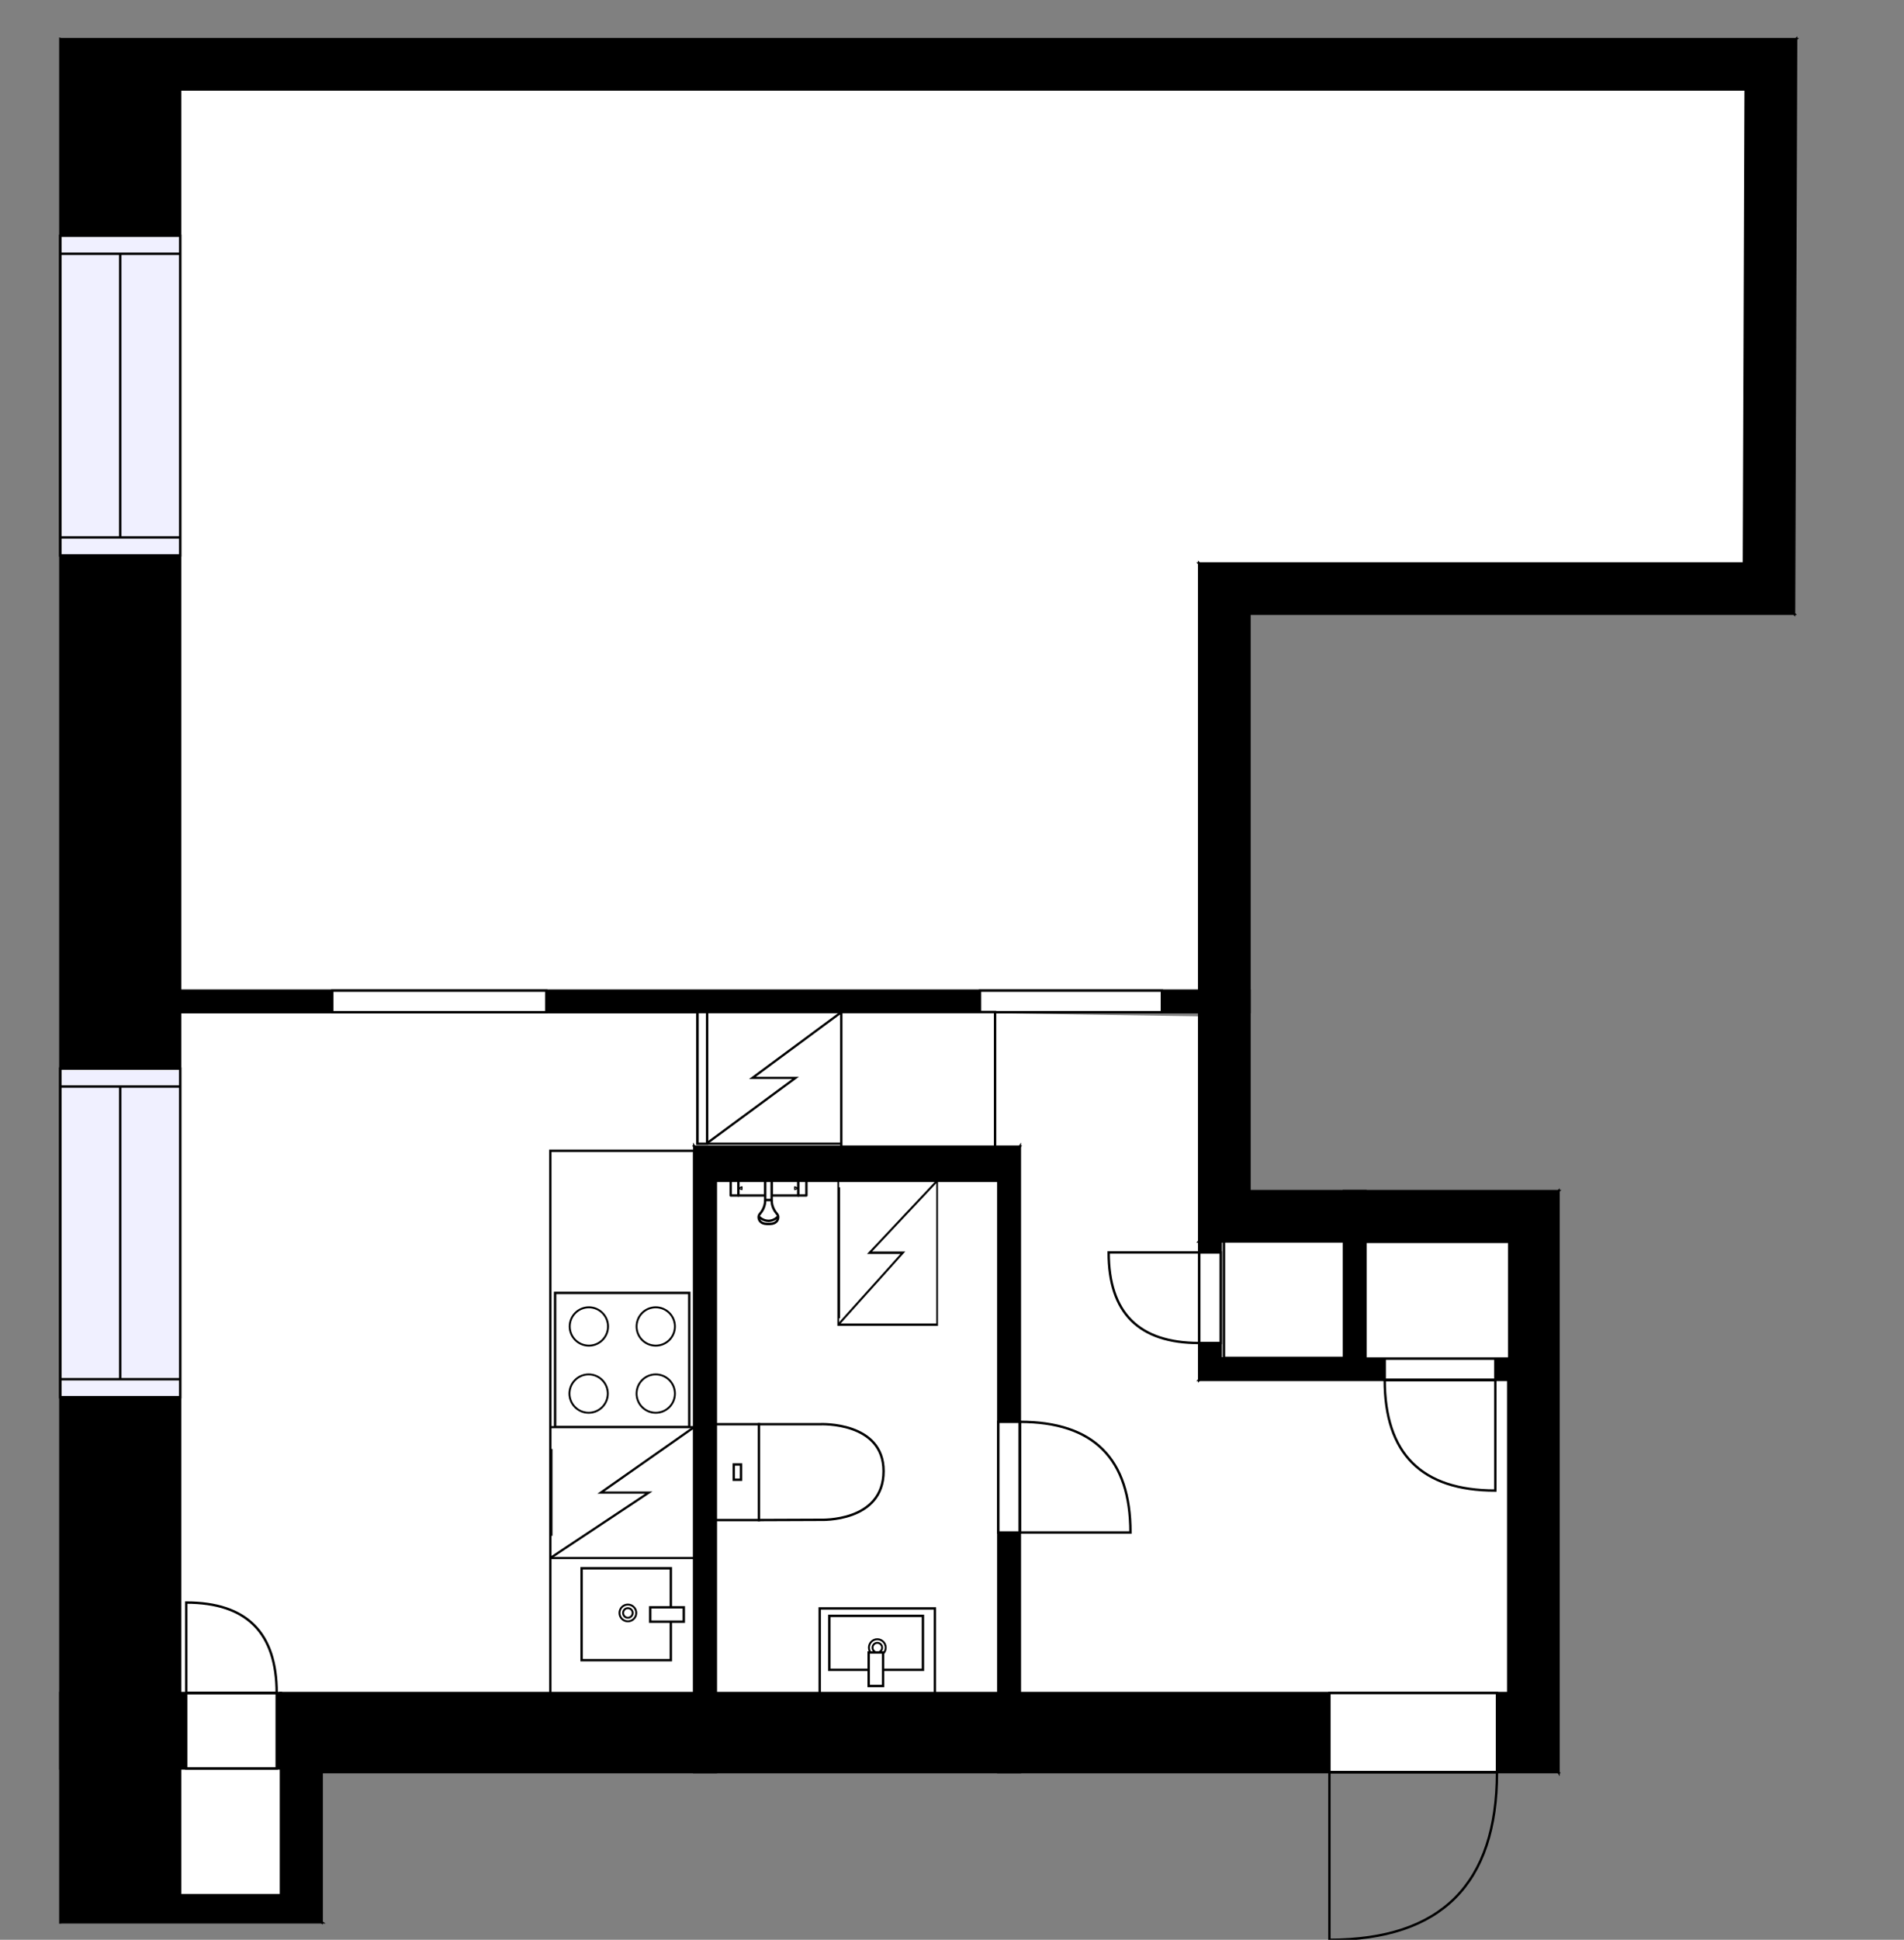 <?xml version="1.0" encoding="utf-8"?>
<svg height="809.22" id="temp" version="1.1" viewBox="0 0 794.678 809.22" width="794.678" xmlns="http://www.w3.org/2000/svg" xmlns:xlink="http://www.w3.org/1999/xlink"><rect x="0" y="0" width="794.678" height="809.22" fill="#808080" stroke="none"/><defs/><g class="Model v1-1" id="Model"><g class="Floor"><g class="Floorplan Floor-1" id="Floor-1"><g class="Space Entry Lobby" fill="#ffffff" id="f392f13c-0434-46f7-b115-e1d95a6b2dda" stroke="#ffffff" style="fill-opacity: 1; stroke-opacity: 1; stroke-width: 1;"><polygon points="425.66,706.28 425.65,478.45 351.13,478.34 351.13,422.21 500.20,424.46 500.50,575.65 629.91,567.92 629.49,706.28 425.66,706.28 425.66,706.28 "/><g class="Dimension" transform="matrix(1,0,0,1,425.655,424.315)"><g class="Visual" style="display: none;" transform="matrix(1,0,0,1,0,0)"><g class="DimensionMark" fill="#000000" id="mark1" stroke="none" style="fill-opacity: 1; pointer-events: visible;" transform="matrix(1,0,0,1,64.834,0)"><polygon points="-5,5,0,0,5,5"/></g><g class="DimensionMark" fill="#000000" id="mark2" stroke="none" style="fill-opacity: 1; pointer-events: visible;" transform="matrix(1,0,0,1,204.259,143.606)"><polygon points="-5,-5,0,0,-5,5"/></g><g class="DimensionMark" fill="#000000" id="mark3" stroke="none" style="fill-opacity: 1; pointer-events: visible;" transform="matrix(1,0,0,1,64.834,281.969)"><polygon points="-5,-5,0,0,5,-5"/></g><g class="DimensionMark" fill="#000000" id="mark4" stroke="none" style="fill-opacity: 1; pointer-events: visible;" transform="matrix(1,0,0,1,0,143.606)"><polygon points="5,5,0,0,5,-5"/></g></g><g class="SpaceDimensionsLabel" transform="matrix(1,0,0,1,71.873,227.073)"><g class="TextLabel NameLabel" id="NameLabel" style="display: block;"/><g class="TextLabel DimensionMeasureLabel" id="DimensionMeasureLabel" style="display: none;" transform="matrix(1,0,0,1,-66.148,40.484)"/></g></g></g><g class="Space Room" fill="#ffffff" id="c3e66266-6c94-43bb-9f54-78d6d7b87410" stroke="#ffffff" style="fill-opacity: 1; stroke-opacity: 1; stroke-width: 1;"><polygon points="500.50,413.25 75.19,413.25 75.19,37.33 500.50,37.33 "/><g class="Dimension" transform="matrix(1,0,0,1,75.186,37.33)"><g class="Visual" style="display: none;" transform="matrix(1,0,0,1,0,0)"><g class="DimensionMark" fill="#000000" id="mark1" stroke="none" style="fill-opacity: 1; pointer-events: visible;" transform="matrix(1,0,0,1,212.656,0)"><polygon points="-5,5,0,0,5,5"/></g><g class="DimensionMark" fill="#000000" id="mark2" stroke="none" style="fill-opacity: 1; pointer-events: visible;" transform="matrix(1,0,0,1,425.312,187.96)"><polygon points="-5,-5,0,0,-5,5"/></g><g class="DimensionMark" fill="#000000" id="mark3" stroke="none" style="fill-opacity: 1; pointer-events: visible;" transform="matrix(1,0,0,1,212.656,375.92)"><polygon points="-5,-5,0,0,5,-5"/></g><g class="DimensionMark" fill="#000000" id="mark4" stroke="none" style="fill-opacity: 1; pointer-events: visible;" transform="matrix(1,0,0,1,0,187.96)"><polygon points="5,5,0,0,5,-5"/></g></g><g class="SpaceDimensionsLabel" transform="matrix(1,0,0,1,195.645,204.971)"><g class="TextLabel NameLabel" id="NameLabel" style="display: block;"/><g class="TextLabel DimensionMeasureLabel" id="DimensionMeasureLabel" style="display: none;" transform="matrix(1,0,0,1,-106.383,39.719)"/></g></g></g><g class="Space Alcove" fill="#ffffff" id="1be8a455-4a7c-4585-a05c-0a5e251d517a" stroke="#ffffff" style="fill-opacity: 1; stroke-opacity: 1; stroke-width: 1;"><polygon points="727.86,235.04 500.50,235.04 500.50,37.33 728.57,37.33 "/><g class="Dimension" transform="matrix(1,0,0,1,500.498,37.33)"><g class="Visual" style="display: none;" transform="matrix(1,0,0,1,0,0)"><g class="DimensionMark" fill="#000000" id="mark1" stroke="none" style="fill-opacity: 1; pointer-events: visible;" transform="matrix(1,0,0,1,114.038,0)"><polygon points="-5,5,0,0,5,5"/></g><g class="DimensionMark" fill="#000000" id="mark2" stroke="none" style="fill-opacity: 1; pointer-events: visible;" transform="matrix(1,0,0,1,227.718,98.854)"><polygon points="-5,-5,0,0,-5,5"/></g><g class="DimensionMark" fill="#000000" id="mark3" stroke="none" style="fill-opacity: 1; pointer-events: visible;" transform="matrix(1,0,0,1,114.038,197.71)"><polygon points="-5,-5,0,0,5,-5"/></g><g class="DimensionMark" fill="#000000" id="mark4" stroke="none" style="fill-opacity: 1; pointer-events: visible;" transform="matrix(1,0,0,1,0,98.854)"><polygon points="5,5,0,0,5,-5"/></g></g><g class="SpaceDimensionsLabel" transform="matrix(1,0,0,1,49.832,107.886)"><g class="TextLabel NameLabel" id="NameLabel" style="display: block;"/><g class="TextLabel DimensionMeasureLabel" id="DimensionMeasureLabel" style="display: none;" transform="matrix(1,0,0,1,-25.359,40.484)"/></g></g></g><g class="Space Undefined" fill="#ffffff" id="49315d31-88f8-49a1-a75f-e1a3a11e815d" stroke="#ffffff" style="fill-opacity: 1; stroke-opacity: 1; stroke-width: 1;"><polygon points="416.66,706.28 298.78,706.28 298.78,492.60 416.66,492.60 "/><g class="Dimension" transform="matrix(1,0,0,1,298.779,492.603)"><g class="Visual" style="display: none;" transform="matrix(1,0,0,1,0,0)"><g class="DimensionMark" fill="#000000" id="mark1" stroke="none" style="fill-opacity: 1; pointer-events: visible;" transform="matrix(1,0,0,1,58.938,0)"><polygon points="-5,5,0,0,5,5"/></g><g class="DimensionMark" fill="#000000" id="mark2" stroke="none" style="fill-opacity: 1; pointer-events: visible;" transform="matrix(1,0,0,1,117.877,106.841)"><polygon points="-5,-5,0,0,-5,5"/></g><g class="DimensionMark" fill="#000000" id="mark3" stroke="none" style="fill-opacity: 1; pointer-events: visible;" transform="matrix(1,0,0,1,58.938,213.681)"><polygon points="-5,-5,0,0,5,-5"/></g><g class="DimensionMark" fill="#000000" id="mark4" stroke="none" style="fill-opacity: 1; pointer-events: visible;" transform="matrix(1,0,0,1,0,106.841)"><polygon points="5,5,0,0,5,-5"/></g></g><g class="SpaceDimensionsLabel" transform="matrix(1,0,0,1,58.938,58.938)"><g class="TextLabel NameLabel" id="NameLabel" style="display: block;"/><g class="TextLabel DimensionMeasureLabel" id="DimensionMeasureLabel" style="display: none;" transform="matrix(1,0,0,1,1.32,37.984)"/></g></g></g><g class="Space Undefined" fill="#ffffff" id="1e4708d0-f426-4442-ae0f-5895da990c5c" stroke="#ffffff" style="fill-opacity: 1; stroke-opacity: 1; stroke-width: 1;"><polygon points="629.49,566.65 569.91,566.65 569.91,517.88 629.49,517.88 "/><g class="Dimension" transform="matrix(1,0,0,1,569.914,517.876)"><g class="Visual" style="display: none;" transform="matrix(1,0,0,1,0,0)"><g class="DimensionMark" fill="#000000" id="mark1" stroke="none" style="fill-opacity: 1; pointer-events: visible;" transform="matrix(1,0,0,1,29.79,0)"><polygon points="-5,5,0,0,5,5"/></g><g class="DimensionMark" fill="#000000" id="mark2" stroke="none" style="fill-opacity: 1; pointer-events: visible;" transform="matrix(1,0,0,1,59.579,24.389)"><polygon points="-5,-5,0,0,-5,5"/></g><g class="DimensionMark" fill="#000000" id="mark3" stroke="none" style="fill-opacity: 1; pointer-events: visible;" transform="matrix(1,0,0,1,29.79,48.778)"><polygon points="-5,-5,0,0,5,-5"/></g><g class="DimensionMark" fill="#000000" id="mark4" stroke="none" style="fill-opacity: 1; pointer-events: visible;" transform="matrix(1,0,0,1,0,24.389)"><polygon points="5,5,0,0,5,-5"/></g></g><g class="SpaceDimensionsLabel" transform="matrix(1,0,0,1,24.389,24.389)"><g class="TextLabel NameLabel" id="NameLabel" style="display: block;"/><g class="TextLabel DimensionMeasureLabel" id="DimensionMeasureLabel" style="display: none;" transform="matrix(1,0,0,1,1.32,37.984)"/></g></g></g><g class="Space Undefined" fill="#ffffff" id="79f157c4-cda1-4e1c-b113-2b5796a3ca90" stroke="#ffffff" style="fill-opacity: 1; stroke-opacity: 1; stroke-width: 1;"><polygon points="560.91,566.65 509.50,566.65 509.50,517.88 560.91,517.88 "/><g class="Dimension" transform="matrix(1,0,0,1,509.498,517.876)"><g class="Visual" style="display: none;" transform="matrix(1,0,0,1,0,0)"><g class="DimensionMark" fill="#000000" id="mark1" stroke="none" style="fill-opacity: 1; pointer-events: visible;" transform="matrix(1,0,0,1,25.708,0)"><polygon points="-5,5,0,0,5,5"/></g><g class="DimensionMark" fill="#000000" id="mark2" stroke="none" style="fill-opacity: 1; pointer-events: visible;" transform="matrix(1,0,0,1,51.416,24.389)"><polygon points="-5,-5,0,0,-5,5"/></g><g class="DimensionMark" fill="#000000" id="mark3" stroke="none" style="fill-opacity: 1; pointer-events: visible;" transform="matrix(1,0,0,1,25.708,48.778)"><polygon points="-5,-5,0,0,5,-5"/></g><g class="DimensionMark" fill="#000000" id="mark4" stroke="none" style="fill-opacity: 1; pointer-events: visible;" transform="matrix(1,0,0,1,0,24.389)"><polygon points="5,5,0,0,5,-5"/></g></g><g class="SpaceDimensionsLabel" transform="matrix(1,0,0,1,24.389,24.389)"><g class="TextLabel NameLabel" id="NameLabel" style="display: block;"/><g class="TextLabel DimensionMeasureLabel" id="DimensionMeasureLabel" style="display: none;" transform="matrix(1,0,0,1,11.805,37.984)"/></g></g></g><g class="Space Undefined" fill="#ffffff" id="543fd4e2-c39f-4b84-b678-1157a328505c" stroke="#ffffff" style="fill-opacity: 1; stroke-opacity: 1; stroke-width: 1;"><polygon points="117.26,790.60 75.19,790.60 75.19,737.73 117.26,737.73 "/><g class="Dimension" transform="matrix(1,0,0,1,75.186,737.725)"><g class="Visual" style="display: none;" transform="matrix(1,0,0,1,0,0)"><g class="DimensionMark" fill="#000000" id="mark1" stroke="none" style="fill-opacity: 1; pointer-events: visible;" transform="matrix(1,0,0,1,21.038,0)"><polygon points="-5,5,0,0,5,5"/></g><g class="DimensionMark" fill="#000000" id="mark2" stroke="none" style="fill-opacity: 1; pointer-events: visible;" transform="matrix(1,0,0,1,42.076,26.438)"><polygon points="-5,-5,0,0,-5,5"/></g><g class="DimensionMark" fill="#000000" id="mark3" stroke="none" style="fill-opacity: 1; pointer-events: visible;" transform="matrix(1,0,0,1,21.038,52.877)"><polygon points="-5,-5,0,0,5,-5"/></g><g class="DimensionMark" fill="#000000" id="mark4" stroke="none" style="fill-opacity: 1; pointer-events: visible;" transform="matrix(1,0,0,1,0,26.438)"><polygon points="5,5,0,0,5,-5"/></g></g><g class="SpaceDimensionsLabel" transform="matrix(1,0,0,1,21.038,26.439)"><g class="TextLabel NameLabel" id="NameLabel" style="display: block;"/><g class="TextLabel DimensionMeasureLabel" id="DimensionMeasureLabel" style="display: none;" transform="matrix(1,0,0,1,11.805,37.984)"/></g></g></g><g class="Space Kitchen" fill="#ffffff" id="4caf3aaa-c631-42b3-8bb4-1a853ad941e2" stroke="#ffffff" style="fill-opacity: 1; stroke-opacity: 1; stroke-width: 1;"><polygon points="351.20,478.34 289.78,478.34 289.78,706.28 75.19,706.28 75.19,422.25 351.20,422.25 "/><g class="Dimension" transform="matrix(1,0,0,1,75.186,422.25)"><g class="Visual" style="display: none;" transform="matrix(1,0,0,1,0,0)"><g class="DimensionMark" fill="#000000" id="mark1" stroke="none" style="fill-opacity: 1; pointer-events: visible;" transform="matrix(1,0,0,1,138.01,0)"><polygon points="-5,5,0,0,5,5"/></g><g class="DimensionMark" fill="#000000" id="mark2" stroke="none" style="fill-opacity: 1; pointer-events: visible;" transform="matrix(1,0,0,1,214.593,142.017)"><polygon points="-5,-5,0,0,-5,5"/></g><g class="DimensionMark" fill="#000000" id="mark3" stroke="none" style="fill-opacity: 1; pointer-events: visible;" transform="matrix(1,0,0,1,138.01,284.035)"><polygon points="-5,-5,0,0,5,-5"/></g><g class="DimensionMark" fill="#000000" id="mark4" stroke="none" style="fill-opacity: 1; pointer-events: visible;" transform="matrix(1,0,0,1,0,142.017)"><polygon points="5,5,0,0,5,-5"/></g></g><g class="SpaceDimensionsLabel" transform="matrix(1,0,0,1,79.194,168.515)"><g class="TextLabel NameLabel" id="NameLabel" style="display: block;"/><g class="TextLabel DimensionMeasureLabel" id="DimensionMeasureLabel" style="display: none;" transform="matrix(1,0,0,1,-128.555,79.438)"/></g></g></g><g class="Wall External" fill="#000000" id="Wall" stroke="#000000" style="fill-opacity: 1; stroke-opacity: 1; stroke-width: 1;"><polygon points="749.65,16.33 25.19,16.33 75.19,37.33 728.57,37.33 "/></g><g class="Wall External" fill="#000000" id="Wall" stroke="#000000" style="fill-opacity: 1; stroke-opacity: 1; stroke-width: 1;"><polygon points="25.19,16.33 25.19,801.93 75.19,790.60 75.19,37.33 "/><g class="Window Regular" fill="#f0f0ff" id="Window" stroke="#000000" style="fill-opacity: 1; stroke-width: 1; stroke-opacity: 1;"><polygon points="25.19,98.36 25.19,231.69 75.19,231.69 75.19,98.36 "/><g class="Glass" id="Glass"><polygon points="25.19,98.36 25.19,231.69 75.19,231.69 75.19,98.36 "/></g><g class="Panel" id="Panel"><line x1="50.186" x2="50.186" y1="105.858" y2="224.191"/><line x1="25.186" x2="75.186" y1="105.858" y2="105.858"/><line x1="25.186" x2="75.186" y1="224.191" y2="224.191"/></g></g><g class="Window Regular" fill="#f0f0ff" id="Window" stroke="#000000" style="fill-opacity: 1; stroke-width: 1; stroke-opacity: 1;"><polygon points="25.19,445.78 25.19,582.86 75.19,582.86 75.19,445.78 "/><g class="Glass" id="Glass"><polygon points="25.19,445.78 25.19,582.86 75.19,582.86 75.19,445.78 "/></g><g class="Panel" id="Panel"><line x1="50.186" x2="50.186" y1="453.275" y2="575.365"/><line x1="25.186" x2="75.186" y1="453.275" y2="453.275"/><line x1="25.186" x2="75.186" y1="575.365" y2="575.365"/></g></g></g><g class="Wall External" fill="#000000" id="Wall" stroke="#000000" style="fill-opacity: 1; stroke-opacity: 1; stroke-width: 1;"><polygon points="25.19,801.93 134.26,801.93 117.26,790.60 75.19,790.60 "/></g><g class="Wall External" fill="#000000" id="Wall" stroke="#000000" style="fill-opacity: 1; stroke-opacity: 1; stroke-width: 1;"><polygon points="134.26,801.93 134.26,739.28 117.26,706.28 117.26,790.60 "/></g><g class="Wall External" fill="#000000" id="Wall" stroke="#000000" style="fill-opacity: 1; stroke-opacity: 1; stroke-width: 1;"><polygon points="134.26,739.28 650.49,739.28 629.49,706.28 117.26,706.28 "/><g class="Door Swing Beside" fill="#ffffff" id="Door" stroke="#000000" style="fill-opacity: 1; stroke-width: 1; stroke-opacity: 1;"><polygon points="554.86,739.28 624.80,739.28 624.80,706.28 554.86,706.28 "/><g class="Panel Right Negative" fill="none" id="Panel" style=""><g class="PanelArea" fill="none" id="PanelArea" stroke="none" style=""><polygon points="554.86,739.28 624.80,739.28 624.80,706.28 554.86,706.28 "/></g><path d="M624.80,739.28 q0.00,69.94 -69.94,69.94 l0.00,-69.94Z"/></g></g></g><g class="Wall External" fill="#000000" id="Wall" stroke="#000000" style="fill-opacity: 1; stroke-opacity: 1; stroke-width: 1;"><polygon points="650.49,739.28 650.49,496.88 629.49,517.88 629.49,706.28 "/></g><g class="Wall External" fill="#000000" id="Wall" stroke="#000000" style="fill-opacity: 1; stroke-opacity: 1; stroke-width: 1;"><polygon points="650.49,496.88 521.50,496.88 500.50,517.88 629.49,517.88 "/></g><g class="Wall External" fill="#000000" id="Wall" stroke="#000000" style="fill-opacity: 1; stroke-opacity: 1; stroke-width: 1;"><polygon points="521.50,496.88 521.50,256.04 500.50,235.04 500.50,517.88 "/></g><g class="Wall External" fill="#000000" id="Wall" stroke="#000000" style="fill-opacity: 1; stroke-opacity: 1; stroke-width: 1;"><polygon points="521.50,256.04 748.78,256.04 727.86,235.04 500.50,235.04 "/></g><g class="Wall External" fill="#000000" id="Wall" stroke="#000000" style="fill-opacity: 1; stroke-opacity: 1; stroke-width: 1;"><polygon points="748.78,256.04 749.65,16.33 728.57,37.33 727.86,235.04 "/></g><g class="Wall" fill="#000000" id="Wall" stroke="#000000" style="fill-opacity: 1; stroke-opacity: 1; stroke-width: 1;"><polygon points="117.26,706.28 25.19,706.28 25.19,737.73 117.26,737.73 "/><g class="Door Swing Beside" fill="#ffffff" id="Door" stroke="#000000" style="fill-opacity: 1; stroke-width: 1; stroke-opacity: 1;"><polygon points="115.49,706.28 77.73,706.28 77.73,737.73 115.49,737.73 "/><g class="Panel Left Negative" fill="none" id="Panel" style=""><g class="PanelArea" fill="none" id="PanelArea" stroke="none" style=""><polygon points="115.49,706.28 77.73,706.28 77.73,737.73 115.49,737.73 "/></g><path d="M115.49,706.28 q0.00,-37.75 -37.75,-37.75 l-0.00,37.75Z"/></g></g></g><g class="Wall" fill="#000000" id="Wall" stroke="#000000" style="fill-opacity: 1; stroke-opacity: 1; stroke-width: 1;"><polygon points="521.50,422.25 75.19,422.25 75.19,413.25 521.50,413.25 "/><g class="Door None Beside" fill="#ffffff" id="Door" stroke="#000000" style="fill-opacity: 1; stroke-width: 1; stroke-opacity: 1;"><polygon points="228.00,422.25 138.67,422.25 138.67,413.25 228.00,413.25 "/></g><g class="Door None Beside" fill="#ffffff" id="Door" stroke="#000000" style="fill-opacity: 1; stroke-width: 1; stroke-opacity: 1;"><polygon points="484.94,422.25 409.03,422.25 409.03,413.25 484.94,413.25 "/></g></g><g class="Wall" fill="#000000" id="Wall" stroke="#000000" style="fill-opacity: 1; stroke-opacity: 1; stroke-width: 1;"><polygon points="289.78,739.28 289.78,478.34 298.78,492.60 298.78,739.28 "/></g><g class="Wall" fill="#000000" id="Wall" stroke="#000000" style="fill-opacity: 1; stroke-opacity: 1; stroke-width: 1;"><polygon points="289.78,478.34 425.66,478.34 416.66,492.60 298.78,492.60 "/></g><g class="Wall" fill="#000000" id="Wall" stroke="#000000" style="fill-opacity: 1; stroke-opacity: 1; stroke-width: 1;"><polygon points="425.66,478.34 425.66,739.28 416.66,739.28 416.66,492.60 "/><g class="Door Swing Beside" fill="#ffffff" id="Door" stroke="#000000" style="fill-opacity: 1; stroke-width: 1; stroke-opacity: 1;"><polygon points="425.66,593.14 425.66,639.30 416.66,639.30 416.66,593.14 "/><g class="Panel Left Negative" fill="none" id="Panel" style=""><g class="PanelArea" fill="none" id="PanelArea" stroke="none" style=""><polygon points="425.66,593.14 425.66,639.30 416.66,639.30 416.66,593.14 "/></g><path d="M425.66,593.14 q46.16,0.00 46.16,46.16 l-46.16,0.00Z"/></g></g></g><g class="Wall" fill="#000000" id="Wall" stroke="#000000" style="fill-opacity: 1; stroke-opacity: 1; stroke-width: 1;"><polygon points="500.50,517.88 500.50,575.65 509.50,566.65 509.50,517.88 "/><g class="Door Swing Beside" fill="#ffffff" id="Door" stroke="#000000" style="fill-opacity: 1; stroke-width: 1; stroke-opacity: 1;"><polygon points="500.50,522.50 500.50,560.26 509.50,560.26 509.50,522.50 "/><g class="Panel Right Negative" fill="none" id="Panel" style=""><g class="PanelArea" fill="none" id="PanelArea" stroke="none" style=""><polygon points="500.50,522.50 500.50,560.26 509.50,560.26 509.50,522.50 "/></g><path d="M500.50,560.26 q-37.77,0.00 -37.77,-37.77 l37.77,0.00Z"/></g></g></g><g class="Wall" fill="#000000" id="Wall" stroke="#000000" style="fill-opacity: 1; stroke-opacity: 1; stroke-width: 1;"><polygon points="500.50,575.65 629.49,575.65 629.49,566.65 509.50,566.65 "/><g class="Door Swing Beside" fill="#ffffff" id="Door" stroke="#000000" style="fill-opacity: 1; stroke-width: 1; stroke-opacity: 1;"><polygon points="577.94,575.65 624.10,575.65 624.10,566.65 577.94,566.65 "/><g class="Panel Left Negative" fill="none" id="Panel" style=""><g class="PanelArea" fill="none" id="PanelArea" stroke="none" style=""><polygon points="577.94,575.65 624.10,575.65 624.10,566.65 577.94,566.65 "/></g><path d="M577.94,575.65 q0.00,46.16 46.16,46.16 l0.00,-46.16Z"/></g></g></g><g class="Wall" fill="#000000" id="Wall" stroke="#000000" style="fill-opacity: 1; stroke-opacity: 1; stroke-width: 1;"><polygon points="560.91,496.88 560.91,566.65 569.91,566.65 569.91,496.88 "/></g><g class="FixedFurniture BaseCabinet" fill="#ffffff" stroke="#000000" style="fill-opacity: 1; stroke-opacity: 1;" transform="matrix(0,1,-1,0,289.685,480.064)">
<g class="BoundaryPolygon" fill="rgb(255, 255, 255)" stroke="rgb(0, 0, 0)">
<polygon points="0.00,0.00 226.22,0.00 226.22,60.00 0.00,60.00 "/>
</g>
<g class="Direction" fill-opacity="0.9" style="display: none;">
<polygon fill="#444444" points="120.68,55.20 120.68,44.58 117.67,44.58 117.67,55.20 113.87,55.20 119.17,60.00 124.48,55.20 120.68,55.20 "/>
</g>
<g class="Name" fill-opacity="0.9" style="display: none;">

</g>
<desc>Width:60 Height:90 Depth:60 Elevation:0</desc>
</g><g class="FixedFurniture ElectricalAppliance IntegratedStove" fill="#ffffff" stroke="#000000" style="fill-opacity: 1; stroke-opacity: 1;" transform="matrix(0,1,-1,0,289.685,537.361)">
<g class="BoundaryPolygon" fill="rgb(255, 255, 255)" stroke="rgb(0, 0, 0)">
<polygon points="2 2 58 2 58 58 2 58"/>
</g>
<g class="OuterCircle" fill="rgb(255, 255, 255)" stroke="rgb(0, 0, 0)" stroke-width="0.8">
<circle cx="16" cy="16" r="8"/>
<circle cx="44" cy="16" r="8"/>
<circle cx="16" cy="43.9" r="8"/>
<circle cx="44" cy="44" r="8"/>
</g>
<g class="Direction" fill-opacity="0.9" style="display: none;">
<polygon fill="#444444" points="32.009 55.197 32.009 44.581 29 44.581 29 55.197 25.197 55.197 30.5 60 35.803 55.197 32.009 55.197"/>
</g>
<g class="Name" fill-opacity="0.9" style="display: none;">

</g>
<desc>Width:60 Height:90 Depth:30 Elevation:0</desc>
</g><g class="FixedFurniture ElectricalAppliance Dishwasher" fill="#ffffff" stroke="#000000" style="fill-opacity: 1; stroke-opacity: 1;" transform="matrix(0,0.91,-1,0,289.685,595.361)">
<g class="BoundaryPolygon" fill="rgb(255, 255, 255)" stroke="rgb(0, 0, 0)">
<polygon points="0,0 60,0 60,60 0,60"/>
</g>
<g class="electricitySign" fill="none" stroke="rgb(0, 0, 0)">
<path d="M0,0,30,38.9v-20L60,60"/>
</g>
<g class="Handle" fill="none" stroke="rgb(0, 0, 0)">
<path d="M10,59.6H49.8"/>
</g>
<g class="Direction" fill-opacity="0.9" style="display: none;">
<polygon fill="#444444" points="32.009 55.197 32.009 44.581 29 44.581 29 55.197 25.197 55.197 30.5 60 35.803 55.197 32.009 55.197"/>
</g>
<g class="Name" fill-opacity="0.9" style="display: none;">

</g>
<desc>Width:60 Height:90 Depth:60 Elevation:0</desc>
</g><g class="FixedFurniture Sink" fill="#ffffff" stroke="#000000" style="fill-opacity: 1; stroke-opacity: 1;" transform="matrix(0,1,-1,0,289.685,649.221)">
<g class="InnerPolygon" fill="rgb(255, 255, 255)" stroke="rgb(0, 0, 0)">
<polygon points="5.00,9.70 43.35,9.70 43.35,46.94 5.00,46.94 "/>
</g>
<g class="OuterDrain" fill="rgb(255, 255, 255)" stroke="rgb(0, 0, 0)" stroke-width="0.8">
<circle cx="23.645" cy="27.632" r="3.5"/>
</g>
<g class="InnerDrain" fill="rgb(255, 255, 255)" stroke="rgb(0, 0, 0)" stroke-width="0.8">
<circle cx="23.645" cy="27.632" r="2"/>
</g>
<g class="Faucet" fill="rgb(255, 255, 255)" stroke="rgb(0, 0, 0)">
<polygon points="21.28,4.29 27.28,4.29 27.28,18.29 21.28,18.29 "/>
</g>
<g class="Direction" fill-opacity="0.9" style="display: none;">
<polygon fill="#444444" points="25.23,47.37 25.23,36.75 22.22,36.75 22.22,47.37 18.42,47.37 23.72,52.17 29.02,47.37 25.23,47.37 "/>
</g>
<g class="Name" fill-opacity="0.9" style="display: none;">

</g>
<desc>Width:60 Height:90 Depth:60 Elevation:0</desc>
</g><g class="FixedFurniture Shower" fill="#ffffff" stroke="#000000" style="fill-opacity: 1; stroke-opacity: 1;" transform="matrix(1,0,0,1,304.475,492.103)">
<g class="BoundaryPolygon" fill="rgb(255, 255, 255)" stroke="rgb(0, 0, 0)" stroke-linejoin="round">
<rect height="6.1" width="11.2" x="3.7" y="0.5"/>
<rect height="6.1" width="11.2" x="17.6" y="0.5"/>
<rect height="6.1" width="3.4" x="28.7" y="0.5"/>
<rect height="6.1" width="3.2" x="0.5" y="0.5"/>
<path d="M14.9,8.5c0,1.5-0.4,3.3-1.6,5    c-0.4,0.6-1,1.1-1.1,1.7c-0.2,1.1,0.3,2.8,2.5,3.2c0.5,0.1,1.3,0.1,1.6,0.1h-0.1c0.3,0,1.1,0,1.6-0.1c2.2-0.4,2.7-2.1,2.5-3.2    c-0.1-0.6-0.7-1.1-1.1-1.7c-1.2-1.7-1.6-3.5-1.6-5"/>
<path d="M12.2,15.3c0.1,0.2,1.6,1.9,4.2,1.9 c2.4-0.1,3.7-1.7,3.9-1.9"/>
<path d="M14.9,0.5h2.7v8c-0.9,0-1.8,0-2.7,0l0,0 C14.9,5.9,14.9,3.2,14.9,0.5z"/>
</g>
<g class="Indicator" fill="rgb(255, 255, 255)" stroke="rgb(0, 0, 0)" stroke-linejoin="round" stroke-width="0.5">
<path d="M3.7,3.6C5,3.1,5.2,3,5.2,3 c0,1.1,0,0,0,1.1C5.2,4.1,5.1,4.1,3.7,3.6"/>
<path d="M28.7,3.6 C27.4,3.1,27.2,3,27.2,3c0,1.1,0,0,0,1.1C27.2,4.1,27.3,4.1,28.7,3.6"/>
</g>
<desc>Width:35 Height:97 Depth:20 Elevation:135</desc>
</g><g class="FixedFurniture ElectricalAppliance WashingMachine" fill="#ffffff" stroke="#000000" style="fill-opacity: 1; stroke-opacity: 1;" transform="matrix(0,1,-0.688,0,391.135,492.603)">
<g class="BoundaryPolygon" fill="rgb(255, 255, 255)" stroke="rgb(0, 0, 0)">
<polygon points="0,0 60,0 60,60 0,60"/>
</g>
<g class="electricitySign" fill="none" stroke="rgb(0, 0, 0)">
<path d="M0,0,30,41V20.8L60,60"/>
</g>
<g class="Handle" fill="rgb(255, 255, 255)" stroke="rgb(0, 0, 0)">
<path d="M2.7,59.4H57.3"/>
</g>
<g class="Direction" fill-opacity="0.9" style="display: none;">
<polygon fill="#444444" points="32.009 55.197 32.009 44.581 29 44.581 29 55.197 25.197 55.197 30.5 60 35.803 55.197 32.009 55.197"/>
</g>
<g class="Name" fill-opacity="0.9" style="display: none;">

</g>
<desc>Width:60 Height:90 Depth:60 Elevation:0</desc>
</g><g class="FixedFurnitureSet" fill="#ffffff" id="FixedFurnitureSet" stroke="#000000" style="fill-opacity: 1; stroke-opacity: 1;" transform="matrix(-1,0,0,-1,390.204,706.284)"><g class="FixedFurniture BaseCabinet" transform="matrix(1,0,0,1,0,0)">
<g class="BoundaryPolygon" fill="rgb(255, 255, 255)" stroke="rgb(0, 0, 0)">
<polygon points="0.00,0.00 48.08,0.00 48.08,35.31 0.00,35.31 "/>
</g>
<g class="Direction" fill-opacity="0.9" style="display: none;">
<polygon fill="#444444" points="25.65,32.48 25.65,21.86 22.64,21.86 22.64,32.48 18.84,32.48 24.14,37.28 29.44,32.48 25.65,32.48 "/>
</g>
<g class="Name" fill-opacity="0.9" style="display: none;">

</g>
<desc>Width:185 Height:5 Depth:60 Elevation:105</desc>
</g><g class="FixedFurniture Sink" transform="matrix(1,0,0,1,0,0)">
<g class="InnerPolygon" fill="rgb(255, 255, 255)" stroke="rgb(0, 0, 0)">
<polygon points="5.00,9.70 44.07,9.70 44.07,32.19 5.00,32.19 "/>
</g>
<g class="OuterDrain" fill="rgb(255, 255, 255)" stroke="rgb(0, 0, 0)" stroke-width="0.8">
<circle cx="24.039" cy="18.947" r="3.5"/>
</g>
<g class="InnerDrain" fill="rgb(255, 255, 255)" stroke="rgb(0, 0, 0)" stroke-width="0.8">
<circle cx="24.039" cy="18.947" r="2"/>
</g>
<g class="Faucet" fill="rgb(255, 255, 255)" stroke="rgb(0, 0, 0)">
<polygon points="21.64,2.94 27.64,2.94 27.64,16.94 21.64,16.94 "/>
</g>
<g class="Direction" fill-opacity="0.9" style="display: none;">
<polygon fill="#444444" points="25.65,32.48 25.65,21.86 22.64,21.86 22.64,32.48 18.84,32.48 24.14,37.28 29.44,32.48 25.65,32.48 "/>
</g>
<g class="Name" fill-opacity="0.9" style="display: none;">

</g>
<desc>Width:60 Height:90 Depth:60 Elevation:0</desc>
</g></g><g class="FixedFurniture Toilet" fill="#ffffff" stroke="#000000" style="fill-opacity: 1; stroke-opacity: 1;" transform="matrix(0,-1,1,0,298.279,634.616)">
<g class="BoundaryPolygon" fill="rgb(255, 255, 255)" stroke="rgb(0, 0, 0)">
<rect height="17.98" width="39.989" x="0.502" y="0.5"/>
<path d="M40.491,44.237S41.619,70.5,20.907,70.5C-.523,70.5.6,44.237.6,44.237L.5,18.48H40.491Z"/>
<rect height="3.03" width="6.357" x="17.318" y="7.975"/>
</g>
<desc>Width:40 Height:85 Depth:70 Elevation:0</desc>
</g><g class="FixedFurniture ElectricalAppliance Refrigerator" fill="#ffffff" stroke="#000000" style="fill-opacity: 1; stroke-opacity: 1;" transform="matrix(0,0.914,-1,0,351.127,422.25)">
<g class="BoundaryPolygon" fill="rgb(255, 255, 255)" stroke="rgb(0, 0, 0)">
<polygon points="0,0 60,0 60,60 0,60"/>
</g>
<g class="electricitySign" fill="none" stroke="rgb(0, 0, 0)">
<path d="M0,0,30,37.1v-18L60,56.3"/>
</g>
<g class="Doors" fill="rgb(255, 255, 255)" stroke="rgb(0, 0, 0)">
<rect height="4" width="60" y="56"/>
</g>
<g class="Direction" fill-opacity="0.9" style="display: none;">
<polygon fill="#444444" points="32.009 55.197 32.009 44.581 29 44.581 29 55.197 25.197 55.197 30.5 60 35.803 55.197 32.009 55.197"/>
</g>
<g class="Name" fill-opacity="0.9" style="display: none;">

</g>
<desc>Width:60 Height:170 Depth:60 Elevation:0</desc>
</g><g class="FixedFurniture Closet" fill="#ffffff" stroke="#000000" style="fill-opacity: 1; stroke-opacity: 1;" transform="matrix(0,-1,1,0,351.127,478.344)">
<g class="BoundaryPolygon" fill="rgb(255, 255, 255)" stroke="rgb(0, 0, 0)">
<polygon points="0.00,0.00 56.13,0.00 56.13,64.19 0.00,64.19 "/>
</g>
<g class="Direction" fill-opacity="0.9" style="display: none;">
<polygon fill="#444444" points="29.48,58.52 29.48,47.90 26.47,47.90 26.47,58.52 22.67,58.52 27.97,63.82 33.27,58.52 29.48,58.52 "/>
</g>
<g class="Name" fill-opacity="0.9" style="display: none;">

</g>
<desc>Width:60 Height:200 Depth:60 Elevation:0</desc>
</g><g class="FixedFurniture Closet" fill="#ffffff" stroke="#000000" style="fill-opacity: 1; stroke-opacity: 1;" transform="matrix(0,1,-1,0,560.914,517.876)">
<g class="BoundaryPolygon" fill="rgb(255, 255, 255)" stroke="rgb(0, 0, 0)">
<polygon points="0.00,0.00 48.58,0.00 48.58,50.07 0.00,50.07 "/>
</g>
<g class="Direction" fill-opacity="0.9" style="display: none;">
<polygon fill="#444444" points="25.51,45.64 25.51,35.02 22.50,35.02 22.50,45.64 18.70,45.64 24.00,50.94 29.30,45.64 25.51,45.64 "/>
</g>
<g class="Name" fill-opacity="0.9" style="display: none;">

</g>
<desc>Width:60 Height:200 Depth:60 Elevation:0</desc>
</g><g class="FixedFurniture Closet" fill="#ffffff" stroke="#000000" style="fill-opacity: 1; stroke-opacity: 1;" transform="matrix(1,0,0,1,569.914,518.064)">
<g class="BoundaryPolygon" fill="rgb(255, 255, 255)" stroke="rgb(0, 0, 0)">
<polygon points="0.00,0.00 60.00,0.00 60.00,48.67 0.00,48.67 "/>
</g>
<g class="Direction" fill-opacity="0.9" style="display: none;">
<polygon fill="#444444" points="31.51,44.37 31.51,33.75 28.50,33.75 28.50,44.37 24.70,44.37 30.00,49.67 35.30,44.37 31.51,44.37 "/>
</g>
<g class="Name" fill-opacity="0.9" style="display: none;">

</g>
<desc>Width:60 Height:200 Depth:60 Elevation:0</desc>
</g><g class="SelectionControls" fill="#0000ff" stroke="#0000ff" style="display: none;"><g class="rotateControl" style="display: none;"><circle cx="612.26" cy="81.888" r="5" style="stroke : none; fill-opacity: 0.5; cursor:crosshair"/></g><g class="ResizeNControl" style="display: none;"><circle cx="0" cy="0" r="5" style="stroke : none; fill-opacity: 0.5"/></g><g class="ResizeNEControl" style="display: none;"><circle cx="0" cy="0" r="5" style="stroke : none; fill-opacity: 0.5"/></g><g class="ResizeEControl" style="display: none;"><circle cx="0" cy="0" r="5" style="stroke : none; fill-opacity: 0.5"/></g><g class="ResizeSEControl" style="display: none;"><circle cx="0" cy="0" r="5" style="stroke : none; fill-opacity: 0.5"/></g><g class="ResizeSControl" style="display: none;"><circle cx="0" cy="0" r="5" style="stroke : none; fill-opacity: 0.5"/></g><g class="ResizeSWControl" style="display: none;"><circle cx="0" cy="0" r="5" style="stroke : none; fill-opacity: 0.5"/></g><g class="ResizeWControl" style="display: none;"><circle cx="0" cy="0" r="5" style="stroke : none; fill-opacity: 0.5"/></g><g class="ResizeNWControl" style="display: none;"><circle cx="0" cy="0" r="5" style="stroke : none; fill-opacity: 0.5"/></g><g class="removeControl" style="display: none;"><polygon points="547.95,111.89 676.56,111.89 676.56,152.37 547.95,152.37 " style="stroke : none; fill-opacity: 0.1"/></g><g class="copyPasteControl" style="display: none;"><polygon style="stroke : none; fill-opacity: 0.1"/></g><g class="translateControl" style="display: none;"><polygon points="547.95,111.89 676.56,111.89 676.56,152.37 547.95,152.37 " style="stroke : none; fill-opacity: 0.1; cursor:move"/></g></g><g class="SelectionControls" fill="#0000ff" stroke="#0000ff" style="display: none;"><polygon fill="none" points="500.50,37.33 728.57,37.33 728.57,235.04 500.50,235.04 " stroke="#0000ff" style=""/><g class="rotateControl" style="display: none;"><circle cx="614.536" cy="7.33" r="5" style="stroke : none; fill-opacity: 0.5; cursor:crosshair"/></g><g class="ResizeNControl" style="display: none;"><circle cx="0" cy="0" r="5" style="stroke : none; fill-opacity: 0.5"/></g><g class="ResizeNEControl" style="display: none;"><circle cx="0" cy="0" r="5" style="stroke : none; fill-opacity: 0.5"/></g><g class="ResizeEControl" style="display: none;"><circle cx="0" cy="0" r="5" style="stroke : none; fill-opacity: 0.5"/></g><g class="ResizeSEControl" style="display: none;"><circle cx="0" cy="0" r="5" style="stroke : none; fill-opacity: 0.5"/></g><g class="ResizeSControl" style="display: none;"><circle cx="0" cy="0" r="5" style="stroke : none; fill-opacity: 0.5"/></g><g class="ResizeSWControl" style="display: none;"><circle cx="0" cy="0" r="5" style="stroke : none; fill-opacity: 0.5"/></g><g class="ResizeWControl" style="display: none;"><circle cx="0" cy="0" r="5" style="stroke : none; fill-opacity: 0.5"/></g><g class="ResizeNWControl" style="display: none;"><circle cx="0" cy="0" r="5" style="stroke : none; fill-opacity: 0.5"/></g><g class="removeControl" style="display: none;"><polygon style="stroke : none; fill-opacity: 0.1"/></g><g class="copyPasteControl" style="display: none;"><polygon style="stroke : none; fill-opacity: 0.1"/></g><g class="translateControl" style="display: none;"><polygon style="stroke : none; fill-opacity: 0.1; cursor:move"/></g></g></g></g></g></svg>